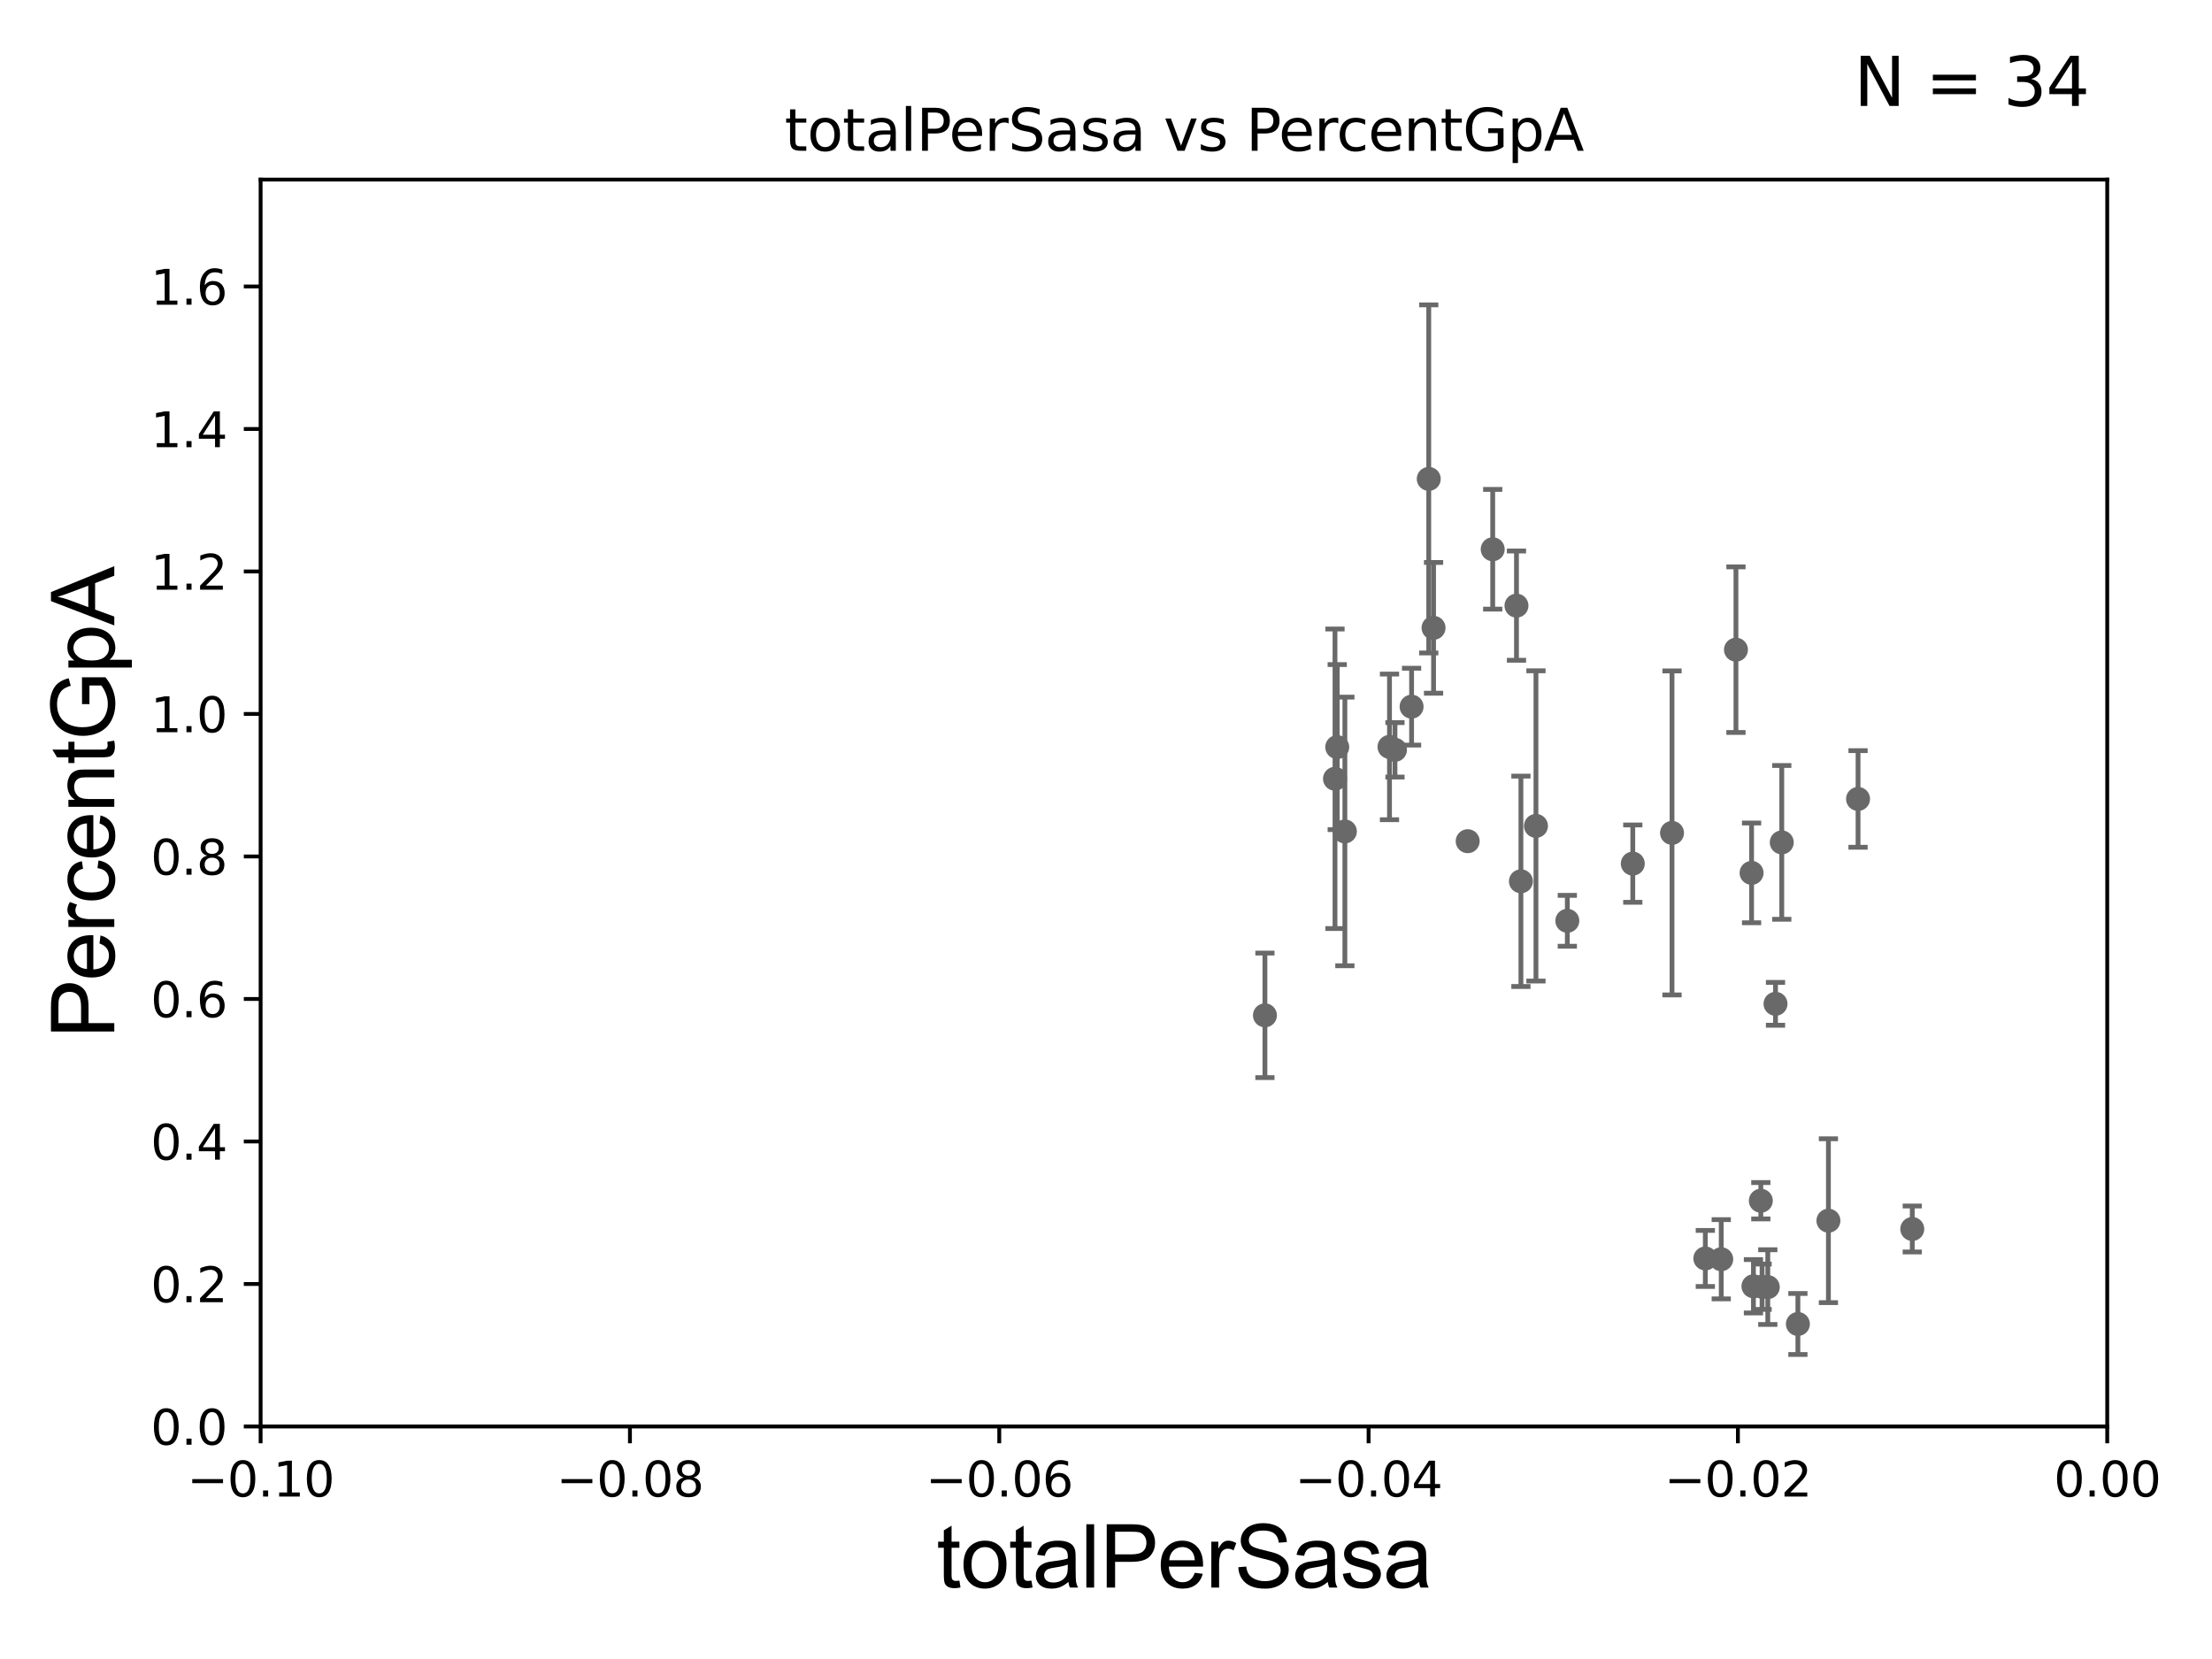 <?xml version="1.0" encoding="utf-8" standalone="no"?>
<!DOCTYPE svg PUBLIC "-//W3C//DTD SVG 1.1//EN"
  "http://www.w3.org/Graphics/SVG/1.1/DTD/svg11.dtd">
<svg xmlns:xlink="http://www.w3.org/1999/xlink" width="460.8pt" height="345.6pt" viewBox="0 0 460.8 345.6" xmlns="http://www.w3.org/2000/svg" version="1.1">
 <defs>
  <style type="text/css">*{stroke-linejoin: round; stroke-linecap: butt}</style>
 </defs>
 <g id="figure_1">
  <g id="patch_1">
   <path d="M 0 345.6 
L 460.8 345.6 
L 460.8 0 
L 0 0 
z
" style="fill: #ffffff"/>
  </g>
  <g id="axes_1">
   <g id="patch_2">
    <path d="M 54.29 297.16 
L 438.975 297.16 
L 438.975 37.411 
L 54.29 37.411 
z
" style="fill: #ffffff"/>
   </g>
   <g id="PathCollection_1">
    <defs>
     <path id="mc21d5b65cc" d="M 0 1.118 
C 0.297 1.118 0.581 1 0.791 0.791 
C 1 0.581 1.118 0.297 1.118 0 
C 1.118 -0.297 1 -0.581 0.791 -0.791 
C 0.581 -1 0.297 -1.118 0 -1.118 
C -0.297 -1.118 -0.581 -1 -0.791 -0.791 
C -1 -0.581 -1.118 -0.297 -1.118 0 
C -1.118 0.297 -1 0.581 -0.791 0.791 
C -0.581 1 -0.297 1.118 0 1.118 
z
" style="stroke: #696969"/>
    </defs>
    <g clip-path="url(#pc43c82ca8d)">
     <use xlink:href="#mc21d5b65cc" x="278.571" y="155.633" style="fill: #696969; stroke: #696969"/>
     <use xlink:href="#mc21d5b65cc" x="447.482" y="273.313" style="fill: #696969; stroke: #696969"/>
     <use xlink:href="#mc21d5b65cc" x="398.36" y="256.02" style="fill: #696969; stroke: #696969"/>
     <use xlink:href="#mc21d5b65cc" x="364.886" y="181.837" style="fill: #696969; stroke: #696969"/>
     <use xlink:href="#mc21d5b65cc" x="380.893" y="254.293" style="fill: #696969; stroke: #696969"/>
     <use xlink:href="#mc21d5b65cc" x="374.534" y="275.812" style="fill: #696969; stroke: #696969"/>
     <use xlink:href="#mc21d5b65cc" x="387.065" y="166.435" style="fill: #696969; stroke: #696969"/>
     <use xlink:href="#mc21d5b65cc" x="365.275" y="267.951" style="fill: #696969; stroke: #696969"/>
     <use xlink:href="#mc21d5b65cc" x="369.872" y="209.115" style="fill: #696969; stroke: #696969"/>
     <use xlink:href="#mc21d5b65cc" x="367.072" y="268.053" style="fill: #696969; stroke: #696969"/>
     <use xlink:href="#mc21d5b65cc" x="355.251" y="262.158" style="fill: #696969; stroke: #696969"/>
     <use xlink:href="#mc21d5b65cc" x="361.63" y="135.341" style="fill: #696969; stroke: #696969"/>
     <use xlink:href="#mc21d5b65cc" x="371.175" y="175.487" style="fill: #696969; stroke: #696969"/>
     <use xlink:href="#mc21d5b65cc" x="368.263" y="268.127" style="fill: #696969; stroke: #696969"/>
     <use xlink:href="#mc21d5b65cc" x="366.812" y="250.135" style="fill: #696969; stroke: #696969"/>
     <use xlink:href="#mc21d5b65cc" x="358.565" y="262.321" style="fill: #696969; stroke: #696969"/>
     <use xlink:href="#mc21d5b65cc" x="316.835" y="183.593" style="fill: #696969; stroke: #696969"/>
     <use xlink:href="#mc21d5b65cc" x="340.139" y="179.908" style="fill: #696969; stroke: #696969"/>
     <use xlink:href="#mc21d5b65cc" x="278.104" y="162.23" style="fill: #696969; stroke: #696969"/>
     <use xlink:href="#mc21d5b65cc" x="297.635" y="99.765" style="fill: #696969; stroke: #696969"/>
     <use xlink:href="#mc21d5b65cc" x="298.637" y="130.79" style="fill: #696969; stroke: #696969"/>
     <use xlink:href="#mc21d5b65cc" x="263.508" y="211.513" style="fill: #696969; stroke: #696969"/>
     <use xlink:href="#mc21d5b65cc" x="294.059" y="147.21" style="fill: #696969; stroke: #696969"/>
     <use xlink:href="#mc21d5b65cc" x="289.457" y="155.588" style="fill: #696969; stroke: #696969"/>
     <use xlink:href="#mc21d5b65cc" x="474.917" y="245.001" style="fill: #696969; stroke: #696969"/>
     <use xlink:href="#mc21d5b65cc" x="310.958" y="114.422" style="fill: #696969; stroke: #696969"/>
     <use xlink:href="#mc21d5b65cc" x="305.747" y="175.238" style="fill: #696969; stroke: #696969"/>
     <use xlink:href="#mc21d5b65cc" x="290.597" y="156.205" style="fill: #696969; stroke: #696969"/>
     <use xlink:href="#mc21d5b65cc" x="315.91" y="126.165" style="fill: #696969; stroke: #696969"/>
     <use xlink:href="#mc21d5b65cc" x="319.969" y="172.053" style="fill: #696969; stroke: #696969"/>
     <use xlink:href="#mc21d5b65cc" x="326.503" y="191.818" style="fill: #696969; stroke: #696969"/>
     <use xlink:href="#mc21d5b65cc" x="348.312" y="173.512" style="fill: #696969; stroke: #696969"/>
     <use xlink:href="#mc21d5b65cc" x="280.162" y="173.206" style="fill: #696969; stroke: #696969"/>
     <use xlink:href="#mc21d5b65cc" x="489.093" y="261.55" style="fill: #696969; stroke: #696969"/>
    </g>
   </g>
   <g id="matplotlib.axis_1">
    <g id="xtick_1">
     <g id="line2d_1">
      <defs>
       <path id="m3e28971a9b" d="M 0 0 
L 0 3.5 
" style="stroke: #000000; stroke-width: 0.8"/>
      </defs>
      <g>
       <use xlink:href="#m3e28971a9b" x="54.29" y="297.16" style="stroke: #000000; stroke-width: 0.8"/>
      </g>
     </g>
     <g id="text_1">
      <!-- −0.10 -->
      <g transform="translate(38.967 311.758)scale(0.1 -0.1)">
       <defs>
        <path id="DejaVuSans-2212" d="M 678 2272 
L 4684 2272 
L 4684 1741 
L 678 1741 
L 678 2272 
z
" transform="scale(0.016)"/>
        <path id="DejaVuSans-30" d="M 2034 4250 
Q 1547 4250 1301 3770 
Q 1056 3291 1056 2328 
Q 1056 1369 1301 889 
Q 1547 409 2034 409 
Q 2525 409 2770 889 
Q 3016 1369 3016 2328 
Q 3016 3291 2770 3770 
Q 2525 4250 2034 4250 
z
M 2034 4750 
Q 2819 4750 3233 4129 
Q 3647 3509 3647 2328 
Q 3647 1150 3233 529 
Q 2819 -91 2034 -91 
Q 1250 -91 836 529 
Q 422 1150 422 2328 
Q 422 3509 836 4129 
Q 1250 4750 2034 4750 
z
" transform="scale(0.016)"/>
        <path id="DejaVuSans-2e" d="M 684 794 
L 1344 794 
L 1344 0 
L 684 0 
L 684 794 
z
" transform="scale(0.016)"/>
        <path id="DejaVuSans-31" d="M 794 531 
L 1825 531 
L 1825 4091 
L 703 3866 
L 703 4441 
L 1819 4666 
L 2450 4666 
L 2450 531 
L 3481 531 
L 3481 0 
L 794 0 
L 794 531 
z
" transform="scale(0.016)"/>
       </defs>
       <use xlink:href="#DejaVuSans-2212"/>
       <use xlink:href="#DejaVuSans-30" x="83.789"/>
       <use xlink:href="#DejaVuSans-2e" x="147.412"/>
       <use xlink:href="#DejaVuSans-31" x="179.199"/>
       <use xlink:href="#DejaVuSans-30" x="242.822"/>
      </g>
     </g>
    </g>
    <g id="xtick_2">
     <g id="line2d_2">
      <g>
       <use xlink:href="#m3e28971a9b" x="131.227" y="297.16" style="stroke: #000000; stroke-width: 0.8"/>
      </g>
     </g>
     <g id="text_2">
      <!-- −0.08 -->
      <g transform="translate(115.904 311.758)scale(0.1 -0.1)">
       <defs>
        <path id="DejaVuSans-38" d="M 2034 2216 
Q 1584 2216 1326 1975 
Q 1069 1734 1069 1313 
Q 1069 891 1326 650 
Q 1584 409 2034 409 
Q 2484 409 2743 651 
Q 3003 894 3003 1313 
Q 3003 1734 2745 1975 
Q 2488 2216 2034 2216 
z
M 1403 2484 
Q 997 2584 770 2862 
Q 544 3141 544 3541 
Q 544 4100 942 4425 
Q 1341 4750 2034 4750 
Q 2731 4750 3128 4425 
Q 3525 4100 3525 3541 
Q 3525 3141 3298 2862 
Q 3072 2584 2669 2484 
Q 3125 2378 3379 2068 
Q 3634 1759 3634 1313 
Q 3634 634 3220 271 
Q 2806 -91 2034 -91 
Q 1263 -91 848 271 
Q 434 634 434 1313 
Q 434 1759 690 2068 
Q 947 2378 1403 2484 
z
M 1172 3481 
Q 1172 3119 1398 2916 
Q 1625 2713 2034 2713 
Q 2441 2713 2670 2916 
Q 2900 3119 2900 3481 
Q 2900 3844 2670 4047 
Q 2441 4250 2034 4250 
Q 1625 4250 1398 4047 
Q 1172 3844 1172 3481 
z
" transform="scale(0.016)"/>
       </defs>
       <use xlink:href="#DejaVuSans-2212"/>
       <use xlink:href="#DejaVuSans-30" x="83.789"/>
       <use xlink:href="#DejaVuSans-2e" x="147.412"/>
       <use xlink:href="#DejaVuSans-30" x="179.199"/>
       <use xlink:href="#DejaVuSans-38" x="242.822"/>
      </g>
     </g>
    </g>
    <g id="xtick_3">
     <g id="line2d_3">
      <g>
       <use xlink:href="#m3e28971a9b" x="208.164" y="297.16" style="stroke: #000000; stroke-width: 0.8"/>
      </g>
     </g>
     <g id="text_3">
      <!-- −0.06 -->
      <g transform="translate(192.841 311.758)scale(0.1 -0.1)">
       <defs>
        <path id="DejaVuSans-36" d="M 2113 2584 
Q 1688 2584 1439 2293 
Q 1191 2003 1191 1497 
Q 1191 994 1439 701 
Q 1688 409 2113 409 
Q 2538 409 2786 701 
Q 3034 994 3034 1497 
Q 3034 2003 2786 2293 
Q 2538 2584 2113 2584 
z
M 3366 4563 
L 3366 3988 
Q 3128 4100 2886 4159 
Q 2644 4219 2406 4219 
Q 1781 4219 1451 3797 
Q 1122 3375 1075 2522 
Q 1259 2794 1537 2939 
Q 1816 3084 2150 3084 
Q 2853 3084 3261 2657 
Q 3669 2231 3669 1497 
Q 3669 778 3244 343 
Q 2819 -91 2113 -91 
Q 1303 -91 875 529 
Q 447 1150 447 2328 
Q 447 3434 972 4092 
Q 1497 4750 2381 4750 
Q 2619 4750 2861 4703 
Q 3103 4656 3366 4563 
z
" transform="scale(0.016)"/>
       </defs>
       <use xlink:href="#DejaVuSans-2212"/>
       <use xlink:href="#DejaVuSans-30" x="83.789"/>
       <use xlink:href="#DejaVuSans-2e" x="147.412"/>
       <use xlink:href="#DejaVuSans-30" x="179.199"/>
       <use xlink:href="#DejaVuSans-36" x="242.822"/>
      </g>
     </g>
    </g>
    <g id="xtick_4">
     <g id="line2d_4">
      <g>
       <use xlink:href="#m3e28971a9b" x="285.101" y="297.16" style="stroke: #000000; stroke-width: 0.8"/>
      </g>
     </g>
     <g id="text_4">
      <!-- −0.04 -->
      <g transform="translate(269.778 311.758)scale(0.1 -0.1)">
       <defs>
        <path id="DejaVuSans-34" d="M 2419 4116 
L 825 1625 
L 2419 1625 
L 2419 4116 
z
M 2253 4666 
L 3047 4666 
L 3047 1625 
L 3713 1625 
L 3713 1100 
L 3047 1100 
L 3047 0 
L 2419 0 
L 2419 1100 
L 313 1100 
L 313 1709 
L 2253 4666 
z
" transform="scale(0.016)"/>
       </defs>
       <use xlink:href="#DejaVuSans-2212"/>
       <use xlink:href="#DejaVuSans-30" x="83.789"/>
       <use xlink:href="#DejaVuSans-2e" x="147.412"/>
       <use xlink:href="#DejaVuSans-30" x="179.199"/>
       <use xlink:href="#DejaVuSans-34" x="242.822"/>
      </g>
     </g>
    </g>
    <g id="xtick_5">
     <g id="line2d_5">
      <g>
       <use xlink:href="#m3e28971a9b" x="362.038" y="297.16" style="stroke: #000000; stroke-width: 0.8"/>
      </g>
     </g>
     <g id="text_5">
      <!-- −0.02 -->
      <g transform="translate(346.715 311.758)scale(0.1 -0.1)">
       <defs>
        <path id="DejaVuSans-32" d="M 1228 531 
L 3431 531 
L 3431 0 
L 469 0 
L 469 531 
Q 828 903 1448 1529 
Q 2069 2156 2228 2338 
Q 2531 2678 2651 2914 
Q 2772 3150 2772 3378 
Q 2772 3750 2511 3984 
Q 2250 4219 1831 4219 
Q 1534 4219 1204 4116 
Q 875 4013 500 3803 
L 500 4441 
Q 881 4594 1212 4672 
Q 1544 4750 1819 4750 
Q 2544 4750 2975 4387 
Q 3406 4025 3406 3419 
Q 3406 3131 3298 2873 
Q 3191 2616 2906 2266 
Q 2828 2175 2409 1742 
Q 1991 1309 1228 531 
z
" transform="scale(0.016)"/>
       </defs>
       <use xlink:href="#DejaVuSans-2212"/>
       <use xlink:href="#DejaVuSans-30" x="83.789"/>
       <use xlink:href="#DejaVuSans-2e" x="147.412"/>
       <use xlink:href="#DejaVuSans-30" x="179.199"/>
       <use xlink:href="#DejaVuSans-32" x="242.822"/>
      </g>
     </g>
    </g>
    <g id="xtick_6">
     <g id="line2d_6">
      <g>
       <use xlink:href="#m3e28971a9b" x="438.975" y="297.16" style="stroke: #000000; stroke-width: 0.8"/>
      </g>
     </g>
     <g id="text_6">
      <!-- 0.00 -->
      <g transform="translate(427.842 311.758)scale(0.1 -0.1)">
       <use xlink:href="#DejaVuSans-30"/>
       <use xlink:href="#DejaVuSans-2e" x="63.623"/>
       <use xlink:href="#DejaVuSans-30" x="95.41"/>
       <use xlink:href="#DejaVuSans-30" x="159.033"/>
      </g>
     </g>
    </g>
    <g id="text_7">
     <!-- totalPerSasa -->
     <g transform="translate(195.105 330.722)scale(0.18 -0.18)">
      <defs>
       <path id="ArialMT-74" d="M 1650 503 
L 1731 6 
Q 1494 -44 1306 -44 
Q 1000 -44 831 53 
Q 663 150 594 308 
Q 525 466 525 972 
L 525 2881 
L 113 2881 
L 113 3319 
L 525 3319 
L 525 4141 
L 1084 4478 
L 1084 3319 
L 1650 3319 
L 1650 2881 
L 1084 2881 
L 1084 941 
Q 1084 700 1114 631 
Q 1144 563 1211 522 
Q 1278 481 1403 481 
Q 1497 481 1650 503 
z
" transform="scale(0.016)"/>
       <path id="ArialMT-6f" d="M 213 1659 
Q 213 2581 725 3025 
Q 1153 3394 1769 3394 
Q 2453 3394 2887 2945 
Q 3322 2497 3322 1706 
Q 3322 1066 3130 698 
Q 2938 331 2570 128 
Q 2203 -75 1769 -75 
Q 1072 -75 642 372 
Q 213 819 213 1659 
z
M 791 1659 
Q 791 1022 1069 705 
Q 1347 388 1769 388 
Q 2188 388 2466 706 
Q 2744 1025 2744 1678 
Q 2744 2294 2464 2611 
Q 2184 2928 1769 2928 
Q 1347 2928 1069 2612 
Q 791 2297 791 1659 
z
" transform="scale(0.016)"/>
       <path id="ArialMT-61" d="M 2588 409 
Q 2275 144 1986 34 
Q 1697 -75 1366 -75 
Q 819 -75 525 192 
Q 231 459 231 875 
Q 231 1119 342 1320 
Q 453 1522 633 1644 
Q 813 1766 1038 1828 
Q 1203 1872 1538 1913 
Q 2219 1994 2541 2106 
Q 2544 2222 2544 2253 
Q 2544 2597 2384 2738 
Q 2169 2928 1744 2928 
Q 1347 2928 1158 2789 
Q 969 2650 878 2297 
L 328 2372 
Q 403 2725 575 2942 
Q 747 3159 1072 3276 
Q 1397 3394 1825 3394 
Q 2250 3394 2515 3294 
Q 2781 3194 2906 3042 
Q 3031 2891 3081 2659 
Q 3109 2516 3109 2141 
L 3109 1391 
Q 3109 606 3145 398 
Q 3181 191 3288 0 
L 2700 0 
Q 2613 175 2588 409 
z
M 2541 1666 
Q 2234 1541 1622 1453 
Q 1275 1403 1131 1340 
Q 988 1278 909 1158 
Q 831 1038 831 891 
Q 831 666 1001 516 
Q 1172 366 1500 366 
Q 1825 366 2078 508 
Q 2331 650 2450 897 
Q 2541 1088 2541 1459 
L 2541 1666 
z
" transform="scale(0.016)"/>
       <path id="ArialMT-6c" d="M 409 0 
L 409 4581 
L 972 4581 
L 972 0 
L 409 0 
z
" transform="scale(0.016)"/>
       <path id="ArialMT-50" d="M 494 0 
L 494 4581 
L 2222 4581 
Q 2678 4581 2919 4538 
Q 3256 4481 3484 4323 
Q 3713 4166 3852 3881 
Q 3991 3597 3991 3256 
Q 3991 2672 3619 2267 
Q 3247 1863 2275 1863 
L 1100 1863 
L 1100 0 
L 494 0 
z
M 1100 2403 
L 2284 2403 
Q 2872 2403 3119 2622 
Q 3366 2841 3366 3238 
Q 3366 3525 3220 3729 
Q 3075 3934 2838 4000 
Q 2684 4041 2272 4041 
L 1100 4041 
L 1100 2403 
z
" transform="scale(0.016)"/>
       <path id="ArialMT-65" d="M 2694 1069 
L 3275 997 
Q 3138 488 2766 206 
Q 2394 -75 1816 -75 
Q 1088 -75 661 373 
Q 234 822 234 1631 
Q 234 2469 665 2931 
Q 1097 3394 1784 3394 
Q 2450 3394 2872 2941 
Q 3294 2488 3294 1666 
Q 3294 1616 3291 1516 
L 816 1516 
Q 847 969 1125 678 
Q 1403 388 1819 388 
Q 2128 388 2347 550 
Q 2566 713 2694 1069 
z
M 847 1978 
L 2700 1978 
Q 2663 2397 2488 2606 
Q 2219 2931 1791 2931 
Q 1403 2931 1139 2672 
Q 875 2413 847 1978 
z
" transform="scale(0.016)"/>
       <path id="ArialMT-72" d="M 416 0 
L 416 3319 
L 922 3319 
L 922 2816 
Q 1116 3169 1280 3281 
Q 1444 3394 1641 3394 
Q 1925 3394 2219 3213 
L 2025 2691 
Q 1819 2813 1613 2813 
Q 1428 2813 1281 2702 
Q 1134 2591 1072 2394 
Q 978 2094 978 1738 
L 978 0 
L 416 0 
z
" transform="scale(0.016)"/>
       <path id="ArialMT-53" d="M 288 1472 
L 859 1522 
Q 900 1178 1048 958 
Q 1197 738 1509 602 
Q 1822 466 2213 466 
Q 2559 466 2825 569 
Q 3091 672 3220 851 
Q 3350 1031 3350 1244 
Q 3350 1459 3225 1620 
Q 3100 1781 2813 1891 
Q 2628 1963 1997 2114 
Q 1366 2266 1113 2400 
Q 784 2572 623 2826 
Q 463 3081 463 3397 
Q 463 3744 659 4045 
Q 856 4347 1234 4503 
Q 1613 4659 2075 4659 
Q 2584 4659 2973 4495 
Q 3363 4331 3572 4012 
Q 3781 3694 3797 3291 
L 3216 3247 
Q 3169 3681 2898 3903 
Q 2628 4125 2100 4125 
Q 1550 4125 1298 3923 
Q 1047 3722 1047 3438 
Q 1047 3191 1225 3031 
Q 1400 2872 2139 2705 
Q 2878 2538 3153 2413 
Q 3553 2228 3743 1945 
Q 3934 1663 3934 1294 
Q 3934 928 3725 604 
Q 3516 281 3123 101 
Q 2731 -78 2241 -78 
Q 1619 -78 1198 103 
Q 778 284 539 648 
Q 300 1013 288 1472 
z
" transform="scale(0.016)"/>
       <path id="ArialMT-73" d="M 197 991 
L 753 1078 
Q 800 744 1014 566 
Q 1228 388 1613 388 
Q 2000 388 2187 545 
Q 2375 703 2375 916 
Q 2375 1106 2209 1216 
Q 2094 1291 1634 1406 
Q 1016 1563 777 1677 
Q 538 1791 414 1992 
Q 291 2194 291 2438 
Q 291 2659 392 2848 
Q 494 3038 669 3163 
Q 800 3259 1026 3326 
Q 1253 3394 1513 3394 
Q 1903 3394 2198 3281 
Q 2494 3169 2634 2976 
Q 2775 2784 2828 2463 
L 2278 2388 
Q 2241 2644 2061 2787 
Q 1881 2931 1553 2931 
Q 1166 2931 1000 2803 
Q 834 2675 834 2503 
Q 834 2394 903 2306 
Q 972 2216 1119 2156 
Q 1203 2125 1616 2013 
Q 2213 1853 2448 1751 
Q 2684 1650 2818 1456 
Q 2953 1263 2953 975 
Q 2953 694 2789 445 
Q 2625 197 2315 61 
Q 2006 -75 1616 -75 
Q 969 -75 630 194 
Q 291 463 197 991 
z
" transform="scale(0.016)"/>
      </defs>
      <use xlink:href="#ArialMT-74"/>
      <use xlink:href="#ArialMT-6f" x="27.783"/>
      <use xlink:href="#ArialMT-74" x="83.398"/>
      <use xlink:href="#ArialMT-61" x="111.182"/>
      <use xlink:href="#ArialMT-6c" x="166.797"/>
      <use xlink:href="#ArialMT-50" x="189.014"/>
      <use xlink:href="#ArialMT-65" x="255.713"/>
      <use xlink:href="#ArialMT-72" x="311.328"/>
      <use xlink:href="#ArialMT-53" x="344.629"/>
      <use xlink:href="#ArialMT-61" x="411.328"/>
      <use xlink:href="#ArialMT-73" x="466.943"/>
      <use xlink:href="#ArialMT-61" x="516.943"/>
     </g>
    </g>
   </g>
   <g id="matplotlib.axis_2">
    <g id="ytick_1">
     <g id="line2d_7">
      <defs>
       <path id="m8040cdc3e5" d="M 0 0 
L -3.5 0 
" style="stroke: #000000; stroke-width: 0.8"/>
      </defs>
      <g>
       <use xlink:href="#m8040cdc3e5" x="54.29" y="297.16" style="stroke: #000000; stroke-width: 0.8"/>
      </g>
     </g>
     <g id="text_8">
      <!-- 0.0 -->
      <g transform="translate(31.387 300.959)scale(0.1 -0.1)">
       <use xlink:href="#DejaVuSans-30"/>
       <use xlink:href="#DejaVuSans-2e" x="63.623"/>
       <use xlink:href="#DejaVuSans-30" x="95.41"/>
      </g>
     </g>
    </g>
    <g id="ytick_2">
     <g id="line2d_8">
      <g>
       <use xlink:href="#m8040cdc3e5" x="54.29" y="267.474" style="stroke: #000000; stroke-width: 0.8"/>
      </g>
     </g>
     <g id="text_9">
      <!-- 0.2 -->
      <g transform="translate(31.387 271.274)scale(0.1 -0.1)">
       <use xlink:href="#DejaVuSans-30"/>
       <use xlink:href="#DejaVuSans-2e" x="63.623"/>
       <use xlink:href="#DejaVuSans-32" x="95.41"/>
      </g>
     </g>
    </g>
    <g id="ytick_3">
     <g id="line2d_9">
      <g>
       <use xlink:href="#m8040cdc3e5" x="54.29" y="237.789" style="stroke: #000000; stroke-width: 0.8"/>
      </g>
     </g>
     <g id="text_10">
      <!-- 0.4 -->
      <g transform="translate(31.387 241.588)scale(0.1 -0.1)">
       <use xlink:href="#DejaVuSans-30"/>
       <use xlink:href="#DejaVuSans-2e" x="63.623"/>
       <use xlink:href="#DejaVuSans-34" x="95.41"/>
      </g>
     </g>
    </g>
    <g id="ytick_4">
     <g id="line2d_10">
      <g>
       <use xlink:href="#m8040cdc3e5" x="54.29" y="208.103" style="stroke: #000000; stroke-width: 0.8"/>
      </g>
     </g>
     <g id="text_11">
      <!-- 0.6 -->
      <g transform="translate(31.387 211.902)scale(0.1 -0.1)">
       <use xlink:href="#DejaVuSans-30"/>
       <use xlink:href="#DejaVuSans-2e" x="63.623"/>
       <use xlink:href="#DejaVuSans-36" x="95.41"/>
      </g>
     </g>
    </g>
    <g id="ytick_5">
     <g id="line2d_11">
      <g>
       <use xlink:href="#m8040cdc3e5" x="54.29" y="178.418" style="stroke: #000000; stroke-width: 0.8"/>
      </g>
     </g>
     <g id="text_12">
      <!-- 0.8 -->
      <g transform="translate(31.387 182.217)scale(0.1 -0.1)">
       <use xlink:href="#DejaVuSans-30"/>
       <use xlink:href="#DejaVuSans-2e" x="63.623"/>
       <use xlink:href="#DejaVuSans-38" x="95.41"/>
      </g>
     </g>
    </g>
    <g id="ytick_6">
     <g id="line2d_12">
      <g>
       <use xlink:href="#m8040cdc3e5" x="54.29" y="148.732" style="stroke: #000000; stroke-width: 0.8"/>
      </g>
     </g>
     <g id="text_13">
      <!-- 1.0 -->
      <g transform="translate(31.387 152.531)scale(0.1 -0.1)">
       <use xlink:href="#DejaVuSans-31"/>
       <use xlink:href="#DejaVuSans-2e" x="63.623"/>
       <use xlink:href="#DejaVuSans-30" x="95.41"/>
      </g>
     </g>
    </g>
    <g id="ytick_7">
     <g id="line2d_13">
      <g>
       <use xlink:href="#m8040cdc3e5" x="54.29" y="119.047" style="stroke: #000000; stroke-width: 0.8"/>
      </g>
     </g>
     <g id="text_14">
      <!-- 1.2 -->
      <g transform="translate(31.387 122.846)scale(0.1 -0.1)">
       <use xlink:href="#DejaVuSans-31"/>
       <use xlink:href="#DejaVuSans-2e" x="63.623"/>
       <use xlink:href="#DejaVuSans-32" x="95.41"/>
      </g>
     </g>
    </g>
    <g id="ytick_8">
     <g id="line2d_14">
      <g>
       <use xlink:href="#m8040cdc3e5" x="54.29" y="89.361" style="stroke: #000000; stroke-width: 0.8"/>
      </g>
     </g>
     <g id="text_15">
      <!-- 1.4 -->
      <g transform="translate(31.387 93.16)scale(0.1 -0.1)">
       <use xlink:href="#DejaVuSans-31"/>
       <use xlink:href="#DejaVuSans-2e" x="63.623"/>
       <use xlink:href="#DejaVuSans-34" x="95.41"/>
      </g>
     </g>
    </g>
    <g id="ytick_9">
     <g id="line2d_15">
      <g>
       <use xlink:href="#m8040cdc3e5" x="54.29" y="59.675" style="stroke: #000000; stroke-width: 0.8"/>
      </g>
     </g>
     <g id="text_16">
      <!-- 1.6 -->
      <g transform="translate(31.387 63.475)scale(0.1 -0.1)">
       <use xlink:href="#DejaVuSans-31"/>
       <use xlink:href="#DejaVuSans-2e" x="63.623"/>
       <use xlink:href="#DejaVuSans-36" x="95.41"/>
      </g>
     </g>
    </g>
    <g id="text_17">
     <!-- PercentGpA -->
     <g transform="translate(23.809 216.309)rotate(-90)scale(0.18 -0.18)">
      <defs>
       <path id="ArialMT-63" d="M 2588 1216 
L 3141 1144 
Q 3050 572 2676 248 
Q 2303 -75 1759 -75 
Q 1078 -75 664 370 
Q 250 816 250 1647 
Q 250 2184 428 2587 
Q 606 2991 970 3192 
Q 1334 3394 1763 3394 
Q 2303 3394 2647 3120 
Q 2991 2847 3088 2344 
L 2541 2259 
Q 2463 2594 2264 2762 
Q 2066 2931 1784 2931 
Q 1359 2931 1093 2626 
Q 828 2322 828 1663 
Q 828 994 1084 691 
Q 1341 388 1753 388 
Q 2084 388 2306 591 
Q 2528 794 2588 1216 
z
" transform="scale(0.016)"/>
       <path id="ArialMT-6e" d="M 422 0 
L 422 3319 
L 928 3319 
L 928 2847 
Q 1294 3394 1984 3394 
Q 2284 3394 2536 3286 
Q 2788 3178 2913 3003 
Q 3038 2828 3088 2588 
Q 3119 2431 3119 2041 
L 3119 0 
L 2556 0 
L 2556 2019 
Q 2556 2363 2490 2533 
Q 2425 2703 2258 2804 
Q 2091 2906 1866 2906 
Q 1506 2906 1245 2678 
Q 984 2450 984 1813 
L 984 0 
L 422 0 
z
" transform="scale(0.016)"/>
       <path id="ArialMT-47" d="M 2638 1797 
L 2638 2334 
L 4578 2338 
L 4578 638 
Q 4131 281 3656 101 
Q 3181 -78 2681 -78 
Q 2006 -78 1454 211 
Q 903 500 622 1047 
Q 341 1594 341 2269 
Q 341 2938 620 3517 
Q 900 4097 1425 4378 
Q 1950 4659 2634 4659 
Q 3131 4659 3532 4498 
Q 3934 4338 4162 4050 
Q 4391 3763 4509 3300 
L 3963 3150 
Q 3859 3500 3706 3700 
Q 3553 3900 3268 4020 
Q 2984 4141 2638 4141 
Q 2222 4141 1919 4014 
Q 1616 3888 1430 3681 
Q 1244 3475 1141 3228 
Q 966 2803 966 2306 
Q 966 1694 1177 1281 
Q 1388 869 1791 669 
Q 2194 469 2647 469 
Q 3041 469 3416 620 
Q 3791 772 3984 944 
L 3984 1797 
L 2638 1797 
z
" transform="scale(0.016)"/>
       <path id="ArialMT-70" d="M 422 -1272 
L 422 3319 
L 934 3319 
L 934 2888 
Q 1116 3141 1344 3267 
Q 1572 3394 1897 3394 
Q 2322 3394 2647 3175 
Q 2972 2956 3137 2557 
Q 3303 2159 3303 1684 
Q 3303 1175 3120 767 
Q 2938 359 2589 142 
Q 2241 -75 1856 -75 
Q 1575 -75 1351 44 
Q 1128 163 984 344 
L 984 -1272 
L 422 -1272 
z
M 931 1641 
Q 931 1000 1190 694 
Q 1450 388 1819 388 
Q 2194 388 2461 705 
Q 2728 1022 2728 1688 
Q 2728 2322 2467 2637 
Q 2206 2953 1844 2953 
Q 1484 2953 1207 2617 
Q 931 2281 931 1641 
z
" transform="scale(0.016)"/>
       <path id="ArialMT-41" d="M -9 0 
L 1750 4581 
L 2403 4581 
L 4278 0 
L 3588 0 
L 3053 1388 
L 1138 1388 
L 634 0 
L -9 0 
z
M 1313 1881 
L 2866 1881 
L 2388 3150 
Q 2169 3728 2063 4100 
Q 1975 3659 1816 3225 
L 1313 1881 
z
" transform="scale(0.016)"/>
      </defs>
      <use xlink:href="#ArialMT-50"/>
      <use xlink:href="#ArialMT-65" x="66.699"/>
      <use xlink:href="#ArialMT-72" x="122.314"/>
      <use xlink:href="#ArialMT-63" x="155.615"/>
      <use xlink:href="#ArialMT-65" x="205.615"/>
      <use xlink:href="#ArialMT-6e" x="261.23"/>
      <use xlink:href="#ArialMT-74" x="316.846"/>
      <use xlink:href="#ArialMT-47" x="344.629"/>
      <use xlink:href="#ArialMT-70" x="422.412"/>
      <use xlink:href="#ArialMT-41" x="478.027"/>
     </g>
    </g>
   </g>
   <g id="LineCollection_1">
    <path d="M 278.571 172.826 
L 278.571 138.441 
" clip-path="url(#pc43c82ca8d)" style="fill: none; stroke: #696969"/>
    <path d="M 447.482 286.196 
L 447.482 260.429 
" clip-path="url(#pc43c82ca8d)" style="fill: none; stroke: #696969"/>
    <path d="M 398.36 260.805 
L 398.36 251.235 
" clip-path="url(#pc43c82ca8d)" style="fill: none; stroke: #696969"/>
    <path d="M 364.886 192.225 
L 364.886 171.449 
" clip-path="url(#pc43c82ca8d)" style="fill: none; stroke: #696969"/>
    <path d="M 380.893 271.362 
L 380.893 237.224 
" clip-path="url(#pc43c82ca8d)" style="fill: none; stroke: #696969"/>
    <path d="M 374.534 282.163 
L 374.534 269.461 
" clip-path="url(#pc43c82ca8d)" style="fill: none; stroke: #696969"/>
    <path d="M 387.065 176.498 
L 387.065 156.372 
" clip-path="url(#pc43c82ca8d)" style="fill: none; stroke: #696969"/>
    <path d="M 365.275 273.513 
L 365.275 262.389 
" clip-path="url(#pc43c82ca8d)" style="fill: none; stroke: #696969"/>
    <path d="M 369.872 213.579 
L 369.872 204.65 
" clip-path="url(#pc43c82ca8d)" style="fill: none; stroke: #696969"/>
    <path d="M 367.072 272.778 
L 367.072 263.328 
" clip-path="url(#pc43c82ca8d)" style="fill: none; stroke: #696969"/>
    <path d="M 355.251 267.999 
L 355.251 256.318 
" clip-path="url(#pc43c82ca8d)" style="fill: none; stroke: #696969"/>
    <path d="M 361.63 152.589 
L 361.63 118.093 
" clip-path="url(#pc43c82ca8d)" style="fill: none; stroke: #696969"/>
    <path d="M 371.175 191.506 
L 371.175 159.469 
" clip-path="url(#pc43c82ca8d)" style="fill: none; stroke: #696969"/>
    <path d="M 368.263 275.908 
L 368.263 260.346 
" clip-path="url(#pc43c82ca8d)" style="fill: none; stroke: #696969"/>
    <path d="M 366.812 253.922 
L 366.812 246.348 
" clip-path="url(#pc43c82ca8d)" style="fill: none; stroke: #696969"/>
    <path d="M 358.565 270.572 
L 358.565 254.069 
" clip-path="url(#pc43c82ca8d)" style="fill: none; stroke: #696969"/>
    <path d="M 316.835 205.505 
L 316.835 161.681 
" clip-path="url(#pc43c82ca8d)" style="fill: none; stroke: #696969"/>
    <path d="M 340.139 187.967 
L 340.139 171.85 
" clip-path="url(#pc43c82ca8d)" style="fill: none; stroke: #696969"/>
    <path d="M 278.104 193.428 
L 278.104 131.032 
" clip-path="url(#pc43c82ca8d)" style="fill: none; stroke: #696969"/>
    <path d="M 297.635 136.021 
L 297.635 63.509 
" clip-path="url(#pc43c82ca8d)" style="fill: none; stroke: #696969"/>
    <path d="M 298.637 144.41 
L 298.637 117.171 
" clip-path="url(#pc43c82ca8d)" style="fill: none; stroke: #696969"/>
    <path d="M 263.508 224.482 
L 263.508 198.543 
" clip-path="url(#pc43c82ca8d)" style="fill: none; stroke: #696969"/>
    <path d="M 294.059 155.216 
L 294.059 139.204 
" clip-path="url(#pc43c82ca8d)" style="fill: none; stroke: #696969"/>
    <path d="M 289.457 170.757 
L 289.457 140.42 
" clip-path="url(#pc43c82ca8d)" style="fill: none; stroke: #696969"/>
    <path clip-path="url(#pc43c82ca8d)" style="fill: none; stroke: #696969"/>
    <path d="M 310.958 126.892 
L 310.958 101.952 
" clip-path="url(#pc43c82ca8d)" style="fill: none; stroke: #696969"/>
    <path d="M 305.747 175.754 
L 305.747 174.721 
" clip-path="url(#pc43c82ca8d)" style="fill: none; stroke: #696969"/>
    <path d="M 290.597 161.88 
L 290.597 150.531 
" clip-path="url(#pc43c82ca8d)" style="fill: none; stroke: #696969"/>
    <path d="M 315.91 137.548 
L 315.91 114.781 
" clip-path="url(#pc43c82ca8d)" style="fill: none; stroke: #696969"/>
    <path d="M 319.969 204.366 
L 319.969 139.74 
" clip-path="url(#pc43c82ca8d)" style="fill: none; stroke: #696969"/>
    <path d="M 326.503 197.115 
L 326.503 186.521 
" clip-path="url(#pc43c82ca8d)" style="fill: none; stroke: #696969"/>
    <path d="M 348.312 207.261 
L 348.312 139.763 
" clip-path="url(#pc43c82ca8d)" style="fill: none; stroke: #696969"/>
    <path d="M 280.162 201.189 
L 280.162 145.223 
" clip-path="url(#pc43c82ca8d)" style="fill: none; stroke: #696969"/>
    <path clip-path="url(#pc43c82ca8d)" style="fill: none; stroke: #696969"/>
   </g>
   <g id="line2d_16">
    <defs>
     <path id="m97d60fb6f5" d="M 2 0 
L -2 -0 
" style="stroke: #696969"/>
    </defs>
    <g clip-path="url(#pc43c82ca8d)">
     <use xlink:href="#m97d60fb6f5" x="278.571" y="172.826" style="fill: #696969; stroke: #696969"/>
     <use xlink:href="#m97d60fb6f5" x="447.482" y="286.196" style="fill: #696969; stroke: #696969"/>
     <use xlink:href="#m97d60fb6f5" x="398.36" y="260.805" style="fill: #696969; stroke: #696969"/>
     <use xlink:href="#m97d60fb6f5" x="364.886" y="192.225" style="fill: #696969; stroke: #696969"/>
     <use xlink:href="#m97d60fb6f5" x="380.893" y="271.362" style="fill: #696969; stroke: #696969"/>
     <use xlink:href="#m97d60fb6f5" x="374.534" y="282.163" style="fill: #696969; stroke: #696969"/>
     <use xlink:href="#m97d60fb6f5" x="387.065" y="176.498" style="fill: #696969; stroke: #696969"/>
     <use xlink:href="#m97d60fb6f5" x="365.275" y="273.513" style="fill: #696969; stroke: #696969"/>
     <use xlink:href="#m97d60fb6f5" x="369.872" y="213.579" style="fill: #696969; stroke: #696969"/>
     <use xlink:href="#m97d60fb6f5" x="367.072" y="272.778" style="fill: #696969; stroke: #696969"/>
     <use xlink:href="#m97d60fb6f5" x="355.251" y="267.999" style="fill: #696969; stroke: #696969"/>
     <use xlink:href="#m97d60fb6f5" x="361.63" y="152.589" style="fill: #696969; stroke: #696969"/>
     <use xlink:href="#m97d60fb6f5" x="371.175" y="191.506" style="fill: #696969; stroke: #696969"/>
     <use xlink:href="#m97d60fb6f5" x="368.263" y="275.908" style="fill: #696969; stroke: #696969"/>
     <use xlink:href="#m97d60fb6f5" x="366.812" y="253.922" style="fill: #696969; stroke: #696969"/>
     <use xlink:href="#m97d60fb6f5" x="358.565" y="270.572" style="fill: #696969; stroke: #696969"/>
     <use xlink:href="#m97d60fb6f5" x="316.835" y="205.505" style="fill: #696969; stroke: #696969"/>
     <use xlink:href="#m97d60fb6f5" x="340.139" y="187.967" style="fill: #696969; stroke: #696969"/>
     <use xlink:href="#m97d60fb6f5" x="278.104" y="193.428" style="fill: #696969; stroke: #696969"/>
     <use xlink:href="#m97d60fb6f5" x="297.635" y="136.021" style="fill: #696969; stroke: #696969"/>
     <use xlink:href="#m97d60fb6f5" x="298.637" y="144.41" style="fill: #696969; stroke: #696969"/>
     <use xlink:href="#m97d60fb6f5" x="263.508" y="224.482" style="fill: #696969; stroke: #696969"/>
     <use xlink:href="#m97d60fb6f5" x="294.059" y="155.216" style="fill: #696969; stroke: #696969"/>
     <use xlink:href="#m97d60fb6f5" x="289.457" y="170.757" style="fill: #696969; stroke: #696969"/>
     <use xlink:href="#m97d60fb6f5" x="474.917" y="259.627" style="fill: #696969; stroke: #696969"/>
     <use xlink:href="#m97d60fb6f5" x="310.958" y="126.892" style="fill: #696969; stroke: #696969"/>
     <use xlink:href="#m97d60fb6f5" x="305.747" y="175.754" style="fill: #696969; stroke: #696969"/>
     <use xlink:href="#m97d60fb6f5" x="290.597" y="161.88" style="fill: #696969; stroke: #696969"/>
     <use xlink:href="#m97d60fb6f5" x="315.91" y="137.548" style="fill: #696969; stroke: #696969"/>
     <use xlink:href="#m97d60fb6f5" x="319.969" y="204.366" style="fill: #696969; stroke: #696969"/>
     <use xlink:href="#m97d60fb6f5" x="326.503" y="197.115" style="fill: #696969; stroke: #696969"/>
     <use xlink:href="#m97d60fb6f5" x="348.312" y="207.261" style="fill: #696969; stroke: #696969"/>
     <use xlink:href="#m97d60fb6f5" x="280.162" y="201.189" style="fill: #696969; stroke: #696969"/>
     <use xlink:href="#m97d60fb6f5" x="489.093" y="275.307" style="fill: #696969; stroke: #696969"/>
    </g>
   </g>
   <g id="line2d_17">
    <g clip-path="url(#pc43c82ca8d)">
     <use xlink:href="#m97d60fb6f5" x="278.571" y="138.441" style="fill: #696969; stroke: #696969"/>
     <use xlink:href="#m97d60fb6f5" x="447.482" y="260.429" style="fill: #696969; stroke: #696969"/>
     <use xlink:href="#m97d60fb6f5" x="398.36" y="251.235" style="fill: #696969; stroke: #696969"/>
     <use xlink:href="#m97d60fb6f5" x="364.886" y="171.449" style="fill: #696969; stroke: #696969"/>
     <use xlink:href="#m97d60fb6f5" x="380.893" y="237.224" style="fill: #696969; stroke: #696969"/>
     <use xlink:href="#m97d60fb6f5" x="374.534" y="269.461" style="fill: #696969; stroke: #696969"/>
     <use xlink:href="#m97d60fb6f5" x="387.065" y="156.372" style="fill: #696969; stroke: #696969"/>
     <use xlink:href="#m97d60fb6f5" x="365.275" y="262.389" style="fill: #696969; stroke: #696969"/>
     <use xlink:href="#m97d60fb6f5" x="369.872" y="204.65" style="fill: #696969; stroke: #696969"/>
     <use xlink:href="#m97d60fb6f5" x="367.072" y="263.328" style="fill: #696969; stroke: #696969"/>
     <use xlink:href="#m97d60fb6f5" x="355.251" y="256.318" style="fill: #696969; stroke: #696969"/>
     <use xlink:href="#m97d60fb6f5" x="361.63" y="118.093" style="fill: #696969; stroke: #696969"/>
     <use xlink:href="#m97d60fb6f5" x="371.175" y="159.469" style="fill: #696969; stroke: #696969"/>
     <use xlink:href="#m97d60fb6f5" x="368.263" y="260.346" style="fill: #696969; stroke: #696969"/>
     <use xlink:href="#m97d60fb6f5" x="366.812" y="246.348" style="fill: #696969; stroke: #696969"/>
     <use xlink:href="#m97d60fb6f5" x="358.565" y="254.069" style="fill: #696969; stroke: #696969"/>
     <use xlink:href="#m97d60fb6f5" x="316.835" y="161.681" style="fill: #696969; stroke: #696969"/>
     <use xlink:href="#m97d60fb6f5" x="340.139" y="171.85" style="fill: #696969; stroke: #696969"/>
     <use xlink:href="#m97d60fb6f5" x="278.104" y="131.032" style="fill: #696969; stroke: #696969"/>
     <use xlink:href="#m97d60fb6f5" x="297.635" y="63.509" style="fill: #696969; stroke: #696969"/>
     <use xlink:href="#m97d60fb6f5" x="298.637" y="117.171" style="fill: #696969; stroke: #696969"/>
     <use xlink:href="#m97d60fb6f5" x="263.508" y="198.543" style="fill: #696969; stroke: #696969"/>
     <use xlink:href="#m97d60fb6f5" x="294.059" y="139.204" style="fill: #696969; stroke: #696969"/>
     <use xlink:href="#m97d60fb6f5" x="289.457" y="140.42" style="fill: #696969; stroke: #696969"/>
     <use xlink:href="#m97d60fb6f5" x="474.917" y="230.376" style="fill: #696969; stroke: #696969"/>
     <use xlink:href="#m97d60fb6f5" x="310.958" y="101.952" style="fill: #696969; stroke: #696969"/>
     <use xlink:href="#m97d60fb6f5" x="305.747" y="174.721" style="fill: #696969; stroke: #696969"/>
     <use xlink:href="#m97d60fb6f5" x="290.597" y="150.531" style="fill: #696969; stroke: #696969"/>
     <use xlink:href="#m97d60fb6f5" x="315.91" y="114.781" style="fill: #696969; stroke: #696969"/>
     <use xlink:href="#m97d60fb6f5" x="319.969" y="139.74" style="fill: #696969; stroke: #696969"/>
     <use xlink:href="#m97d60fb6f5" x="326.503" y="186.521" style="fill: #696969; stroke: #696969"/>
     <use xlink:href="#m97d60fb6f5" x="348.312" y="139.763" style="fill: #696969; stroke: #696969"/>
     <use xlink:href="#m97d60fb6f5" x="280.162" y="145.223" style="fill: #696969; stroke: #696969"/>
     <use xlink:href="#m97d60fb6f5" x="489.093" y="247.794" style="fill: #696969; stroke: #696969"/>
    </g>
   </g>
   <g id="line2d_18">
    <defs>
     <path id="md889854c3c" d="M 0 2 
C 0.53 2 1.039 1.789 1.414 1.414 
C 1.789 1.039 2 0.53 2 0 
C 2 -0.53 1.789 -1.039 1.414 -1.414 
C 1.039 -1.789 0.53 -2 0 -2 
C -0.53 -2 -1.039 -1.789 -1.414 -1.414 
C -1.789 -1.039 -2 -0.53 -2 0 
C -2 0.53 -1.789 1.039 -1.414 1.414 
C -1.039 1.789 -0.53 2 0 2 
z
" style="stroke: #696969"/>
    </defs>
    <g clip-path="url(#pc43c82ca8d)">
     <use xlink:href="#md889854c3c" x="278.571" y="155.633" style="fill: #696969; stroke: #696969"/>
     <use xlink:href="#md889854c3c" x="447.482" y="273.313" style="fill: #696969; stroke: #696969"/>
     <use xlink:href="#md889854c3c" x="398.36" y="256.02" style="fill: #696969; stroke: #696969"/>
     <use xlink:href="#md889854c3c" x="364.886" y="181.837" style="fill: #696969; stroke: #696969"/>
     <use xlink:href="#md889854c3c" x="380.893" y="254.293" style="fill: #696969; stroke: #696969"/>
     <use xlink:href="#md889854c3c" x="374.534" y="275.812" style="fill: #696969; stroke: #696969"/>
     <use xlink:href="#md889854c3c" x="387.065" y="166.435" style="fill: #696969; stroke: #696969"/>
     <use xlink:href="#md889854c3c" x="365.275" y="267.951" style="fill: #696969; stroke: #696969"/>
     <use xlink:href="#md889854c3c" x="369.872" y="209.115" style="fill: #696969; stroke: #696969"/>
     <use xlink:href="#md889854c3c" x="367.072" y="268.053" style="fill: #696969; stroke: #696969"/>
     <use xlink:href="#md889854c3c" x="355.251" y="262.158" style="fill: #696969; stroke: #696969"/>
     <use xlink:href="#md889854c3c" x="361.63" y="135.341" style="fill: #696969; stroke: #696969"/>
     <use xlink:href="#md889854c3c" x="371.175" y="175.487" style="fill: #696969; stroke: #696969"/>
     <use xlink:href="#md889854c3c" x="368.263" y="268.127" style="fill: #696969; stroke: #696969"/>
     <use xlink:href="#md889854c3c" x="366.812" y="250.135" style="fill: #696969; stroke: #696969"/>
     <use xlink:href="#md889854c3c" x="358.565" y="262.321" style="fill: #696969; stroke: #696969"/>
     <use xlink:href="#md889854c3c" x="316.835" y="183.593" style="fill: #696969; stroke: #696969"/>
     <use xlink:href="#md889854c3c" x="340.139" y="179.908" style="fill: #696969; stroke: #696969"/>
     <use xlink:href="#md889854c3c" x="278.104" y="162.23" style="fill: #696969; stroke: #696969"/>
     <use xlink:href="#md889854c3c" x="297.635" y="99.765" style="fill: #696969; stroke: #696969"/>
     <use xlink:href="#md889854c3c" x="298.637" y="130.79" style="fill: #696969; stroke: #696969"/>
     <use xlink:href="#md889854c3c" x="263.508" y="211.513" style="fill: #696969; stroke: #696969"/>
     <use xlink:href="#md889854c3c" x="294.059" y="147.21" style="fill: #696969; stroke: #696969"/>
     <use xlink:href="#md889854c3c" x="289.457" y="155.588" style="fill: #696969; stroke: #696969"/>
     <use xlink:href="#md889854c3c" x="474.917" y="245.001" style="fill: #696969; stroke: #696969"/>
     <use xlink:href="#md889854c3c" x="310.958" y="114.422" style="fill: #696969; stroke: #696969"/>
     <use xlink:href="#md889854c3c" x="305.747" y="175.238" style="fill: #696969; stroke: #696969"/>
     <use xlink:href="#md889854c3c" x="290.597" y="156.205" style="fill: #696969; stroke: #696969"/>
     <use xlink:href="#md889854c3c" x="315.91" y="126.165" style="fill: #696969; stroke: #696969"/>
     <use xlink:href="#md889854c3c" x="319.969" y="172.053" style="fill: #696969; stroke: #696969"/>
     <use xlink:href="#md889854c3c" x="326.503" y="191.818" style="fill: #696969; stroke: #696969"/>
     <use xlink:href="#md889854c3c" x="348.312" y="173.512" style="fill: #696969; stroke: #696969"/>
     <use xlink:href="#md889854c3c" x="280.162" y="173.206" style="fill: #696969; stroke: #696969"/>
     <use xlink:href="#md889854c3c" x="489.093" y="261.55" style="fill: #696969; stroke: #696969"/>
    </g>
   </g>
   <g id="patch_3">
    <path d="M 54.29 297.16 
L 54.29 37.411 
" style="fill: none; stroke: #000000; stroke-width: 0.8; stroke-linejoin: miter; stroke-linecap: square"/>
   </g>
   <g id="patch_4">
    <path d="M 438.975 297.16 
L 438.975 37.411 
" style="fill: none; stroke: #000000; stroke-width: 0.8; stroke-linejoin: miter; stroke-linecap: square"/>
   </g>
   <g id="patch_5">
    <path d="M 54.29 297.16 
L 438.975 297.16 
" style="fill: none; stroke: #000000; stroke-width: 0.8; stroke-linejoin: miter; stroke-linecap: square"/>
   </g>
   <g id="patch_6">
    <path d="M 54.29 37.411 
L 438.975 37.411 
" style="fill: none; stroke: #000000; stroke-width: 0.8; stroke-linejoin: miter; stroke-linecap: square"/>
   </g>
   <g id="text_18">
    <!-- N = 34 -->
    <g transform="translate(386.209 22.074)scale(0.14 -0.14)">
     <defs>
      <path id="DejaVuSans-4e" d="M 628 4666 
L 1478 4666 
L 3547 763 
L 3547 4666 
L 4159 4666 
L 4159 0 
L 3309 0 
L 1241 3903 
L 1241 0 
L 628 0 
L 628 4666 
z
" transform="scale(0.016)"/>
      <path id="DejaVuSans-20" transform="scale(0.016)"/>
      <path id="DejaVuSans-3d" d="M 678 2906 
L 4684 2906 
L 4684 2381 
L 678 2381 
L 678 2906 
z
M 678 1631 
L 4684 1631 
L 4684 1100 
L 678 1100 
L 678 1631 
z
" transform="scale(0.016)"/>
      <path id="DejaVuSans-33" d="M 2597 2516 
Q 3050 2419 3304 2112 
Q 3559 1806 3559 1356 
Q 3559 666 3084 287 
Q 2609 -91 1734 -91 
Q 1441 -91 1130 -33 
Q 819 25 488 141 
L 488 750 
Q 750 597 1062 519 
Q 1375 441 1716 441 
Q 2309 441 2620 675 
Q 2931 909 2931 1356 
Q 2931 1769 2642 2001 
Q 2353 2234 1838 2234 
L 1294 2234 
L 1294 2753 
L 1863 2753 
Q 2328 2753 2575 2939 
Q 2822 3125 2822 3475 
Q 2822 3834 2567 4026 
Q 2313 4219 1838 4219 
Q 1578 4219 1281 4162 
Q 984 4106 628 3988 
L 628 4550 
Q 988 4650 1302 4700 
Q 1616 4750 1894 4750 
Q 2613 4750 3031 4423 
Q 3450 4097 3450 3541 
Q 3450 3153 3228 2886 
Q 3006 2619 2597 2516 
z
" transform="scale(0.016)"/>
     </defs>
     <use xlink:href="#DejaVuSans-4e"/>
     <use xlink:href="#DejaVuSans-20" x="74.805"/>
     <use xlink:href="#DejaVuSans-3d" x="106.592"/>
     <use xlink:href="#DejaVuSans-20" x="190.381"/>
     <use xlink:href="#DejaVuSans-33" x="222.168"/>
     <use xlink:href="#DejaVuSans-34" x="285.791"/>
    </g>
   </g>
   <g id="text_19">
    <!-- totalPerSasa vs PercentGpA -->
    <g transform="translate(163.443 31.411)scale(0.12 -0.12)">
     <defs>
      <path id="DejaVuSans-74" d="M 1172 4494 
L 1172 3500 
L 2356 3500 
L 2356 3053 
L 1172 3053 
L 1172 1153 
Q 1172 725 1289 603 
Q 1406 481 1766 481 
L 2356 481 
L 2356 0 
L 1766 0 
Q 1100 0 847 248 
Q 594 497 594 1153 
L 594 3053 
L 172 3053 
L 172 3500 
L 594 3500 
L 594 4494 
L 1172 4494 
z
" transform="scale(0.016)"/>
      <path id="DejaVuSans-6f" d="M 1959 3097 
Q 1497 3097 1228 2736 
Q 959 2375 959 1747 
Q 959 1119 1226 758 
Q 1494 397 1959 397 
Q 2419 397 2687 759 
Q 2956 1122 2956 1747 
Q 2956 2369 2687 2733 
Q 2419 3097 1959 3097 
z
M 1959 3584 
Q 2709 3584 3137 3096 
Q 3566 2609 3566 1747 
Q 3566 888 3137 398 
Q 2709 -91 1959 -91 
Q 1206 -91 779 398 
Q 353 888 353 1747 
Q 353 2609 779 3096 
Q 1206 3584 1959 3584 
z
" transform="scale(0.016)"/>
      <path id="DejaVuSans-61" d="M 2194 1759 
Q 1497 1759 1228 1600 
Q 959 1441 959 1056 
Q 959 750 1161 570 
Q 1363 391 1709 391 
Q 2188 391 2477 730 
Q 2766 1069 2766 1631 
L 2766 1759 
L 2194 1759 
z
M 3341 1997 
L 3341 0 
L 2766 0 
L 2766 531 
Q 2569 213 2275 61 
Q 1981 -91 1556 -91 
Q 1019 -91 701 211 
Q 384 513 384 1019 
Q 384 1609 779 1909 
Q 1175 2209 1959 2209 
L 2766 2209 
L 2766 2266 
Q 2766 2663 2505 2880 
Q 2244 3097 1772 3097 
Q 1472 3097 1187 3025 
Q 903 2953 641 2809 
L 641 3341 
Q 956 3463 1253 3523 
Q 1550 3584 1831 3584 
Q 2591 3584 2966 3190 
Q 3341 2797 3341 1997 
z
" transform="scale(0.016)"/>
      <path id="DejaVuSans-6c" d="M 603 4863 
L 1178 4863 
L 1178 0 
L 603 0 
L 603 4863 
z
" transform="scale(0.016)"/>
      <path id="DejaVuSans-50" d="M 1259 4147 
L 1259 2394 
L 2053 2394 
Q 2494 2394 2734 2622 
Q 2975 2850 2975 3272 
Q 2975 3691 2734 3919 
Q 2494 4147 2053 4147 
L 1259 4147 
z
M 628 4666 
L 2053 4666 
Q 2838 4666 3239 4311 
Q 3641 3956 3641 3272 
Q 3641 2581 3239 2228 
Q 2838 1875 2053 1875 
L 1259 1875 
L 1259 0 
L 628 0 
L 628 4666 
z
" transform="scale(0.016)"/>
      <path id="DejaVuSans-65" d="M 3597 1894 
L 3597 1613 
L 953 1613 
Q 991 1019 1311 708 
Q 1631 397 2203 397 
Q 2534 397 2845 478 
Q 3156 559 3463 722 
L 3463 178 
Q 3153 47 2828 -22 
Q 2503 -91 2169 -91 
Q 1331 -91 842 396 
Q 353 884 353 1716 
Q 353 2575 817 3079 
Q 1281 3584 2069 3584 
Q 2775 3584 3186 3129 
Q 3597 2675 3597 1894 
z
M 3022 2063 
Q 3016 2534 2758 2815 
Q 2500 3097 2075 3097 
Q 1594 3097 1305 2825 
Q 1016 2553 972 2059 
L 3022 2063 
z
" transform="scale(0.016)"/>
      <path id="DejaVuSans-72" d="M 2631 2963 
Q 2534 3019 2420 3045 
Q 2306 3072 2169 3072 
Q 1681 3072 1420 2755 
Q 1159 2438 1159 1844 
L 1159 0 
L 581 0 
L 581 3500 
L 1159 3500 
L 1159 2956 
Q 1341 3275 1631 3429 
Q 1922 3584 2338 3584 
Q 2397 3584 2469 3576 
Q 2541 3569 2628 3553 
L 2631 2963 
z
" transform="scale(0.016)"/>
      <path id="DejaVuSans-53" d="M 3425 4513 
L 3425 3897 
Q 3066 4069 2747 4153 
Q 2428 4238 2131 4238 
Q 1616 4238 1336 4038 
Q 1056 3838 1056 3469 
Q 1056 3159 1242 3001 
Q 1428 2844 1947 2747 
L 2328 2669 
Q 3034 2534 3370 2195 
Q 3706 1856 3706 1288 
Q 3706 609 3251 259 
Q 2797 -91 1919 -91 
Q 1588 -91 1214 -16 
Q 841 59 441 206 
L 441 856 
Q 825 641 1194 531 
Q 1563 422 1919 422 
Q 2459 422 2753 634 
Q 3047 847 3047 1241 
Q 3047 1584 2836 1778 
Q 2625 1972 2144 2069 
L 1759 2144 
Q 1053 2284 737 2584 
Q 422 2884 422 3419 
Q 422 4038 858 4394 
Q 1294 4750 2059 4750 
Q 2388 4750 2728 4690 
Q 3069 4631 3425 4513 
z
" transform="scale(0.016)"/>
      <path id="DejaVuSans-73" d="M 2834 3397 
L 2834 2853 
Q 2591 2978 2328 3040 
Q 2066 3103 1784 3103 
Q 1356 3103 1142 2972 
Q 928 2841 928 2578 
Q 928 2378 1081 2264 
Q 1234 2150 1697 2047 
L 1894 2003 
Q 2506 1872 2764 1633 
Q 3022 1394 3022 966 
Q 3022 478 2636 193 
Q 2250 -91 1575 -91 
Q 1294 -91 989 -36 
Q 684 19 347 128 
L 347 722 
Q 666 556 975 473 
Q 1284 391 1588 391 
Q 1994 391 2212 530 
Q 2431 669 2431 922 
Q 2431 1156 2273 1281 
Q 2116 1406 1581 1522 
L 1381 1569 
Q 847 1681 609 1914 
Q 372 2147 372 2553 
Q 372 3047 722 3315 
Q 1072 3584 1716 3584 
Q 2034 3584 2315 3537 
Q 2597 3491 2834 3397 
z
" transform="scale(0.016)"/>
      <path id="DejaVuSans-76" d="M 191 3500 
L 800 3500 
L 1894 563 
L 2988 3500 
L 3597 3500 
L 2284 0 
L 1503 0 
L 191 3500 
z
" transform="scale(0.016)"/>
      <path id="DejaVuSans-63" d="M 3122 3366 
L 3122 2828 
Q 2878 2963 2633 3030 
Q 2388 3097 2138 3097 
Q 1578 3097 1268 2742 
Q 959 2388 959 1747 
Q 959 1106 1268 751 
Q 1578 397 2138 397 
Q 2388 397 2633 464 
Q 2878 531 3122 666 
L 3122 134 
Q 2881 22 2623 -34 
Q 2366 -91 2075 -91 
Q 1284 -91 818 406 
Q 353 903 353 1747 
Q 353 2603 823 3093 
Q 1294 3584 2113 3584 
Q 2378 3584 2631 3529 
Q 2884 3475 3122 3366 
z
" transform="scale(0.016)"/>
      <path id="DejaVuSans-6e" d="M 3513 2113 
L 3513 0 
L 2938 0 
L 2938 2094 
Q 2938 2591 2744 2837 
Q 2550 3084 2163 3084 
Q 1697 3084 1428 2787 
Q 1159 2491 1159 1978 
L 1159 0 
L 581 0 
L 581 3500 
L 1159 3500 
L 1159 2956 
Q 1366 3272 1645 3428 
Q 1925 3584 2291 3584 
Q 2894 3584 3203 3211 
Q 3513 2838 3513 2113 
z
" transform="scale(0.016)"/>
      <path id="DejaVuSans-47" d="M 3809 666 
L 3809 1919 
L 2778 1919 
L 2778 2438 
L 4434 2438 
L 4434 434 
Q 4069 175 3628 42 
Q 3188 -91 2688 -91 
Q 1594 -91 976 548 
Q 359 1188 359 2328 
Q 359 3472 976 4111 
Q 1594 4750 2688 4750 
Q 3144 4750 3555 4637 
Q 3966 4525 4313 4306 
L 4313 3634 
Q 3963 3931 3569 4081 
Q 3175 4231 2741 4231 
Q 1884 4231 1454 3753 
Q 1025 3275 1025 2328 
Q 1025 1384 1454 906 
Q 1884 428 2741 428 
Q 3075 428 3337 486 
Q 3600 544 3809 666 
z
" transform="scale(0.016)"/>
      <path id="DejaVuSans-70" d="M 1159 525 
L 1159 -1331 
L 581 -1331 
L 581 3500 
L 1159 3500 
L 1159 2969 
Q 1341 3281 1617 3432 
Q 1894 3584 2278 3584 
Q 2916 3584 3314 3078 
Q 3713 2572 3713 1747 
Q 3713 922 3314 415 
Q 2916 -91 2278 -91 
Q 1894 -91 1617 61 
Q 1341 213 1159 525 
z
M 3116 1747 
Q 3116 2381 2855 2742 
Q 2594 3103 2138 3103 
Q 1681 3103 1420 2742 
Q 1159 2381 1159 1747 
Q 1159 1113 1420 752 
Q 1681 391 2138 391 
Q 2594 391 2855 752 
Q 3116 1113 3116 1747 
z
" transform="scale(0.016)"/>
      <path id="DejaVuSans-41" d="M 2188 4044 
L 1331 1722 
L 3047 1722 
L 2188 4044 
z
M 1831 4666 
L 2547 4666 
L 4325 0 
L 3669 0 
L 3244 1197 
L 1141 1197 
L 716 0 
L 50 0 
L 1831 4666 
z
" transform="scale(0.016)"/>
     </defs>
     <use xlink:href="#DejaVuSans-74"/>
     <use xlink:href="#DejaVuSans-6f" x="39.209"/>
     <use xlink:href="#DejaVuSans-74" x="100.391"/>
     <use xlink:href="#DejaVuSans-61" x="139.6"/>
     <use xlink:href="#DejaVuSans-6c" x="200.879"/>
     <use xlink:href="#DejaVuSans-50" x="228.662"/>
     <use xlink:href="#DejaVuSans-65" x="285.34"/>
     <use xlink:href="#DejaVuSans-72" x="346.863"/>
     <use xlink:href="#DejaVuSans-53" x="387.977"/>
     <use xlink:href="#DejaVuSans-61" x="451.453"/>
     <use xlink:href="#DejaVuSans-73" x="512.732"/>
     <use xlink:href="#DejaVuSans-61" x="564.832"/>
     <use xlink:href="#DejaVuSans-20" x="626.111"/>
     <use xlink:href="#DejaVuSans-76" x="657.898"/>
     <use xlink:href="#DejaVuSans-73" x="717.078"/>
     <use xlink:href="#DejaVuSans-20" x="769.178"/>
     <use xlink:href="#DejaVuSans-50" x="800.965"/>
     <use xlink:href="#DejaVuSans-65" x="857.643"/>
     <use xlink:href="#DejaVuSans-72" x="919.166"/>
     <use xlink:href="#DejaVuSans-63" x="958.029"/>
     <use xlink:href="#DejaVuSans-65" x="1013.01"/>
     <use xlink:href="#DejaVuSans-6e" x="1074.533"/>
     <use xlink:href="#DejaVuSans-74" x="1137.912"/>
     <use xlink:href="#DejaVuSans-47" x="1177.121"/>
     <use xlink:href="#DejaVuSans-70" x="1254.611"/>
     <use xlink:href="#DejaVuSans-41" x="1318.088"/>
    </g>
   </g>
  </g>
 </g>
 <defs>
  <clipPath id="pc43c82ca8d">
   <rect x="54.29" y="37.411" width="384.685" height="259.749"/>
  </clipPath>
 </defs>
</svg>
